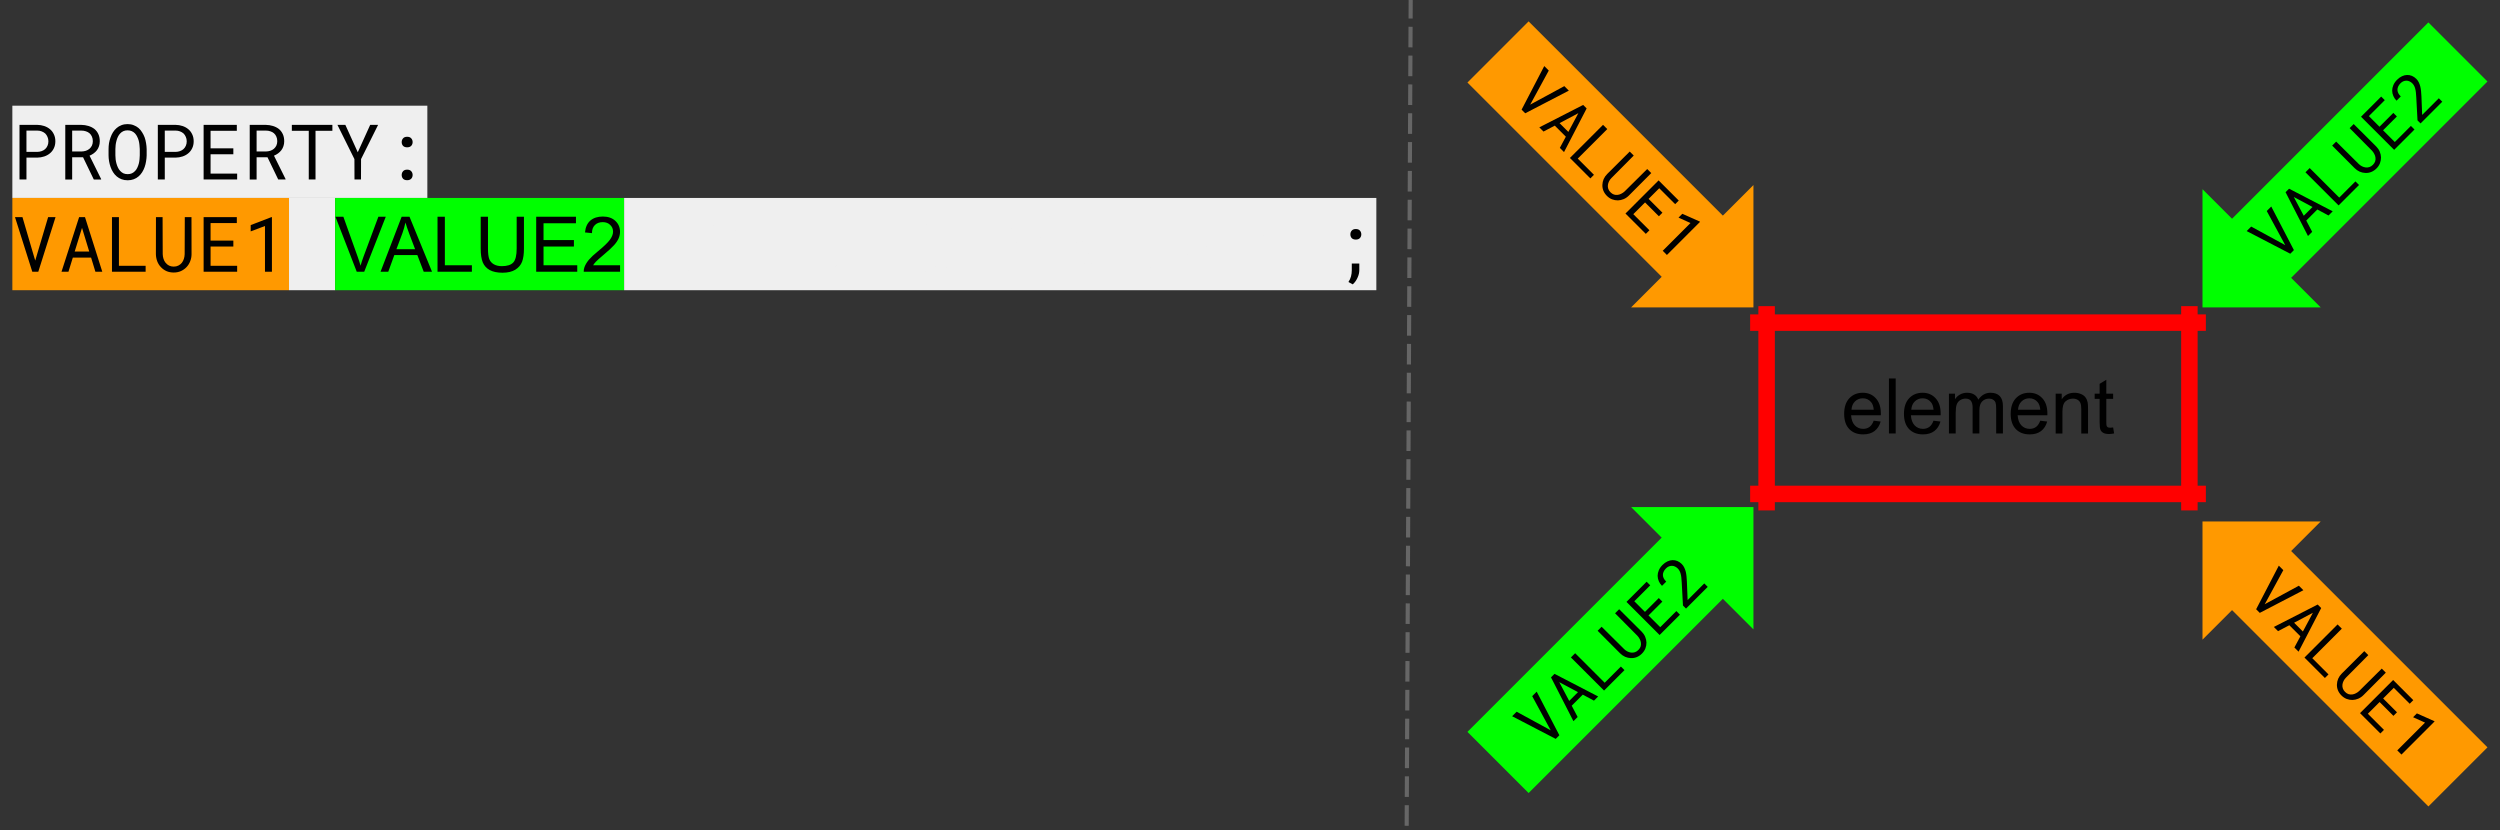 <svg version="1.1" viewBox="0.0 0.0 607.0 201.601" fill="none" stroke="none" stroke-linecap="square" stroke-miterlimit="10" xmlns:xlink="http://www.w3.org/1999/xlink" xmlns="http://www.w3.org/2000/svg"><rect x="0.0" y="0.0" width="607.0" height="201.601" fill="#333333" stroke="none"/><clipPath id="p.0"><path d="m0 0l607.0 0l0 201.601l-607.0 0l0 -201.601z" clip-rule="nonzero"/></clipPath><g clip-path="url(#p.0)"><path fill="#000000" fill-opacity="0.0" d="m0 0l607.0 0l0 201.601l-607.0 0z" fill-rule="evenodd"/><path stroke="#ff0000" stroke-width="4.0" stroke-linecap="butt" d="m428.932 76.332l0 45.596" fill-rule="nonzero"/><path stroke="#ff0000" stroke-width="4.0" stroke-linecap="butt" d="m531.583 76.332l0 45.596" fill-rule="nonzero"/><path stroke="#ff0000" stroke-width="4.0" stroke-linecap="butt" d="m426.932 78.332l106.651 0" fill-rule="nonzero"/><path stroke="#ff0000" stroke-width="4.0" stroke-linecap="butt" d="m426.932 119.928l106.651 0" fill-rule="nonzero"/><path fill="#000000" d="m454.931 102.143l1.688 0.203q-0.406 1.484 -1.484 2.312q-1.078 0.812 -2.766 0.812q-2.125 0 -3.375 -1.297q-1.234 -1.312 -1.234 -3.672q0 -2.453 1.25 -3.797q1.266 -1.344 3.266 -1.344q1.938 0 3.156 1.328q1.234 1.312 1.234 3.703q0 0.156 0 0.438l-7.219 0q0.094 1.594 0.906 2.453q0.812 0.844 2.016 0.844q0.906 0 1.547 -0.469q0.641 -0.484 1.016 -1.516zm-5.391 -2.656l5.406 0q-0.109 -1.219 -0.625 -1.828q-0.781 -0.953 -2.031 -0.953q-1.125 0 -1.906 0.766q-0.766 0.75 -0.844 2.016zm9.094 5.766l0 -13.359l1.641 0l0 13.359l-1.641 0zm10.817 -3.109l1.688 0.203q-0.406 1.484 -1.484 2.312q-1.078 0.812 -2.766 0.812q-2.125 0 -3.375 -1.297q-1.234 -1.312 -1.234 -3.672q0 -2.453 1.25 -3.797q1.266 -1.344 3.266 -1.344q1.938 0 3.156 1.328q1.234 1.312 1.234 3.703q0 0.156 0 0.438l-7.219 0q0.094 1.594 0.906 2.453q0.812 0.844 2.016 0.844q0.906 0 1.547 -0.469q0.641 -0.484 1.016 -1.516zm-5.391 -2.656l5.406 0q-0.109 -1.219 -0.625 -1.828q-0.781 -0.953 -2.031 -0.953q-1.125 0 -1.906 0.766q-0.766 0.75 -0.844 2.016zm9.141 5.766l0 -9.672l1.469 0l0 1.359q0.453 -0.719 1.203 -1.141q0.766 -0.438 1.719 -0.438q1.078 0 1.766 0.453q0.688 0.438 0.969 1.234q1.156 -1.688 2.984 -1.688q1.453 0 2.219 0.797q0.781 0.797 0.781 2.453l0 6.641l-1.641 0l0 -6.094q0 -0.984 -0.156 -1.406q-0.156 -0.438 -0.578 -0.703q-0.422 -0.266 -0.984 -0.266q-1.016 0 -1.688 0.688q-0.672 0.672 -0.672 2.156l0 5.625l-1.641 0l0 -6.281q0 -1.094 -0.406 -1.641q-0.406 -0.547 -1.312 -0.547q-0.688 0 -1.281 0.359q-0.594 0.359 -0.859 1.062q-0.25 0.703 -0.25 2.031l0 5.016l-1.641 0zm22.166 -3.109l1.688 0.203q-0.406 1.484 -1.484 2.312q-1.078 0.812 -2.766 0.812q-2.125 0 -3.375 -1.297q-1.234 -1.312 -1.234 -3.672q0 -2.453 1.25 -3.797q1.266 -1.344 3.266 -1.344q1.938 0 3.156 1.328q1.234 1.312 1.234 3.703q0 0.156 0 0.438l-7.219 0q0.094 1.594 0.906 2.453q0.812 0.844 2.016 0.844q0.906 0 1.547 -0.469q0.641 -0.484 1.016 -1.516zm-5.391 -2.656l5.406 0q-0.109 -1.219 -0.625 -1.828q-0.781 -0.953 -2.031 -0.953q-1.125 0 -1.906 0.766q-0.766 0.75 -0.844 2.016zm9.141 5.766l0 -9.672l1.469 0l0 1.375q1.062 -1.594 3.078 -1.594q0.875 0 1.609 0.312q0.734 0.312 1.094 0.828q0.375 0.5 0.516 1.203q0.094 0.453 0.094 1.594l0 5.953l-1.641 0l0 -5.891q0 -1.0 -0.203 -1.484q-0.188 -0.5 -0.672 -0.797q-0.484 -0.297 -1.141 -0.297q-1.047 0 -1.812 0.672q-0.75 0.656 -0.75 2.516l0 5.281l-1.641 0zm13.954 -1.469l0.234 1.453q-0.688 0.141 -1.234 0.141q-0.891 0 -1.391 -0.281q-0.484 -0.281 -0.688 -0.734q-0.203 -0.469 -0.203 -1.938l0 -5.578l-1.203 0l0 -1.266l1.203 0l0 -2.391l1.625 -0.984l0 3.375l1.656 0l0 1.266l-1.656 0l0 5.672q0 0.688 0.078 0.891q0.094 0.203 0.281 0.328q0.203 0.109 0.578 0.109q0.266 0 0.719 -0.062z" fill-rule="nonzero"/><path fill="#000000" fill-opacity="0.0" d="m-6.0 -5.738l389.669 0l0 87.276l-389.669 0z" fill-rule="evenodd"/><path fill="#000000" fill-opacity="0.0" d="m3.0 1.633l0 0l0 24.605l0 0l0 -24.605z" fill-rule="nonzero"/><path fill="#efefef" d="m3.0 25.662l100.76 0l0 22.4l-100.76 0l0 -22.4z" fill-rule="nonzero"/><path fill="#000000" fill-opacity="0.0" d="m3.0 24.033l100.76 0l0 24.605l-100.76 0l0 -24.605z" fill-rule="nonzero"/><path fill="#000000" d="m6.422 38.27l2.625 0q0.891 -0.016 1.688 -0.281q0.797 -0.266 1.391 -0.766q0.609 -0.5 0.953 -1.234q0.359 -0.734 0.359 -1.688q0 -0.953 -0.359 -1.688q-0.344 -0.75 -0.953 -1.25q-0.594 -0.5 -1.391 -0.766q-0.797 -0.266 -1.688 -0.281l-4.312 0l0 13.266l1.688 0l0 -5.312zm0 -1.391l0 -5.172l2.625 0q0.578 0 1.062 0.188q0.5 0.188 0.875 0.516q0.344 0.344 0.547 0.828q0.219 0.484 0.219 1.078q0 0.609 -0.219 1.078q-0.203 0.469 -0.562 0.797q-0.359 0.328 -0.859 0.5q-0.484 0.172 -1.062 0.188l-2.625 0zm13.742 1.297l2.609 5.406l1.781 0l0 -0.109l-2.812 -5.672q0.547 -0.234 1.0 -0.562q0.469 -0.344 0.797 -0.781q0.328 -0.438 0.5 -0.969q0.188 -0.547 0.188 -1.188q0 -1.0 -0.344 -1.734q-0.344 -0.75 -0.953 -1.25q-0.625 -0.484 -1.453 -0.734q-0.812 -0.25 -1.75 -0.266l-3.875 0l0 13.266l1.672 0l0 -5.406l2.641 0zm-2.641 -1.391l0 -5.078l2.203 0q0.625 0 1.125 0.172q0.516 0.156 0.891 0.484q0.375 0.328 0.578 0.812q0.219 0.469 0.219 1.109q0 0.594 -0.219 1.062q-0.219 0.453 -0.594 0.781q-0.375 0.312 -0.875 0.484q-0.5 0.156 -1.078 0.172l-2.25 0zm18.086 0.938l0 -1.516q-0.016 -0.719 -0.141 -1.438q-0.109 -0.734 -0.344 -1.406q-0.25 -0.672 -0.625 -1.25q-0.359 -0.594 -0.859 -1.031q-0.516 -0.438 -1.188 -0.688q-0.656 -0.266 -1.484 -0.266q-0.812 0 -1.484 0.266q-0.656 0.25 -1.156 0.688q-0.516 0.438 -0.891 1.031q-0.359 0.578 -0.594 1.25q-0.25 0.688 -0.375 1.406q-0.109 0.719 -0.109 1.438l0 1.516q0 0.703 0.125 1.422q0.125 0.719 0.359 1.391q0.234 0.672 0.609 1.266q0.375 0.594 0.891 1.031q0.516 0.438 1.172 0.688q0.656 0.25 1.484 0.25q0.812 0 1.469 -0.25q0.672 -0.25 1.172 -0.688q0.516 -0.438 0.875 -1.016q0.375 -0.594 0.609 -1.266q0.234 -0.672 0.344 -1.391q0.125 -0.734 0.141 -1.438zm-1.672 -1.531l0 1.531q-0.016 0.469 -0.062 0.984q-0.047 0.516 -0.172 1.016q-0.141 0.516 -0.359 0.984q-0.203 0.453 -0.531 0.797q-0.328 0.359 -0.781 0.578q-0.453 0.203 -1.031 0.203q-0.594 0 -1.047 -0.203q-0.438 -0.219 -0.766 -0.578q-0.328 -0.344 -0.547 -0.812q-0.219 -0.469 -0.359 -0.969q-0.141 -0.5 -0.203 -1.016q-0.062 -0.531 -0.062 -0.984l0 -1.531q0 -0.469 0.062 -0.984q0.062 -0.516 0.203 -1.031q0.125 -0.5 0.344 -0.953q0.219 -0.469 0.547 -0.812q0.328 -0.359 0.766 -0.562q0.453 -0.203 1.031 -0.203q0.594 0 1.031 0.203q0.453 0.203 0.781 0.547q0.328 0.359 0.547 0.828q0.219 0.453 0.359 0.953q0.125 0.5 0.172 1.016q0.062 0.516 0.078 1.0zm6.071 2.078l2.625 0q0.891 -0.016 1.688 -0.281q0.797 -0.266 1.391 -0.766q0.609 -0.5 0.953 -1.234q0.359 -0.734 0.359 -1.688q0 -0.953 -0.359 -1.688q-0.344 -0.75 -0.953 -1.25q-0.594 -0.5 -1.391 -0.766q-0.797 -0.266 -1.688 -0.281l-4.312 0l0 13.266l1.688 0l0 -5.312zm0 -1.391l0 -5.172l2.625 0q0.578 0 1.062 0.188q0.5 0.188 0.875 0.516q0.344 0.344 0.547 0.828q0.219 0.484 0.219 1.078q0 0.609 -0.219 1.078q-0.203 0.469 -0.562 0.797q-0.359 0.328 -0.859 0.5q-0.484 0.172 -1.062 0.188l-2.625 0zm16.649 0.578l0 -1.438l-5.531 0l0 -4.266l6.375 0l0 -1.438l-8.062 0l0 13.266l8.141 0l0 -1.438l-6.453 0l0 -4.688l5.531 0zm8.289 0.719l2.609 5.406l1.781 0l0 -0.109l-2.812 -5.672q0.547 -0.234 1.0 -0.562q0.469 -0.344 0.797 -0.781q0.328 -0.438 0.5 -0.969q0.188 -0.547 0.188 -1.188q0 -1.0 -0.344 -1.734q-0.344 -0.75 -0.953 -1.25q-0.625 -0.484 -1.453 -0.734q-0.812 -0.25 -1.75 -0.266l-3.875 0l0 13.266l1.672 0l0 -5.406l2.641 0zm-2.641 -1.391l0 -5.078l2.203 0q0.625 0 1.125 0.172q0.516 0.156 0.891 0.484q0.375 0.328 0.578 0.812q0.219 0.469 0.219 1.109q0 0.594 -0.219 1.062q-0.219 0.453 -0.594 0.781q-0.375 0.312 -0.875 0.484q-0.5 0.156 -1.078 0.172l-2.25 0zm18.399 -5.031l0 -1.438l-9.844 0l0 1.438l4.109 0l0 11.828l1.641 0l0 -11.828l4.094 0zm6.164 5.219l-3.016 -6.656l-1.922 0l4.125 8.312l0.016 4.953l1.578 0l0.016 -4.953l4.141 -8.312l-1.922 0l-3.016 6.656zm10.664 5.516q0 0.531 0.328 0.906q0.344 0.359 1.0 0.359q0.641 0 0.984 -0.359q0.344 -0.375 0.344 -0.906q0 -0.547 -0.344 -0.922q-0.328 -0.375 -0.984 -0.375q-0.672 0 -1.0 0.391q-0.328 0.375 -0.328 0.906zm0 -7.984q0 0.531 0.328 0.906q0.344 0.359 1.0 0.359q0.641 0 0.984 -0.359q0.344 -0.375 0.344 -0.906q0 -0.547 -0.344 -0.922q-0.328 -0.375 -0.984 -0.375q-0.672 0 -1.0 0.391q-0.328 0.375 -0.328 0.906z" fill-rule="nonzero"/><path fill="#000000" fill-opacity="0.0" d="m103.76 24.033l0 0l0 24.605l0 0l0 -24.605z" fill-rule="nonzero"/><path fill="#ff9900" d="m3.0 48.062l67.173 0l0 22.4l-67.173 0l0 -22.4z" fill-rule="nonzero"/><path fill="#efefef" d="m70.173 48.062l11.196 0l0 22.4l-11.196 0l0 -22.4z" fill-rule="nonzero"/><path fill="#00ff00" d="m81.369 48.062l70.17 0l0 22.4l-70.17 0l0 -22.4z" fill-rule="nonzero"/><path fill="#efefef" d="m151.539 48.062l182.635 0l0 22.4l-182.635 0l0 -22.4z" fill-rule="nonzero"/><path fill="#000000" fill-opacity="0.0" d="m3.0 46.433l67.173 0l0 24.605l-67.173 0l0 -24.605z" fill-rule="nonzero"/><path fill="#000000" d="m7.844 65.982l1.453 0l4.188 -13.266l-1.797 0l-2.938 9.891l-0.188 0.656l-0.203 -0.641l-2.906 -9.906l-1.812 0l4.203 13.266zm14.274 -3.438l1.047 3.438l1.672 0l-4.203 -13.266l-1.422 0l-4.281 13.266l1.688 0l1.062 -3.438l4.438 0zm-3.984 -1.469l1.781 -5.75l1.75 5.75l-3.531 0zm10.742 3.469l0 -11.828l-1.688 0l0 13.266l8.172 0l0 -1.438l-6.484 0zm17.617 -11.828l-1.625 0l-0.031 8.984q-0.016 0.594 -0.188 1.141q-0.172 0.547 -0.5 0.969q-0.344 0.422 -0.844 0.672q-0.484 0.25 -1.125 0.25q-0.641 0 -1.141 -0.25q-0.5 -0.266 -0.828 -0.672q-0.344 -0.422 -0.516 -0.969q-0.172 -0.547 -0.188 -1.141l-0.031 -8.984l-1.609 0l-0.016 8.984q0.016 0.922 0.328 1.75q0.312 0.812 0.891 1.406q0.562 0.609 1.344 0.969q0.797 0.344 1.766 0.344q0.953 0 1.734 -0.344q0.797 -0.359 1.375 -0.969q0.578 -0.609 0.891 -1.422q0.328 -0.812 0.328 -1.734l-0.016 -8.984zm10.164 7.141l0 -1.438l-5.531 0l0 -4.266l6.375 0l0 -1.438l-8.062 0l0 13.266l8.141 0l0 -1.438l-6.453 0l0 -4.688l5.531 0zm9.367 6.125l0 -13.266l-0.125 0l-5.031 1.938l0 1.531l3.469 -1.312l0 11.109l1.688 0z" fill-rule="nonzero"/><path fill="#010000" fill-opacity="0.0" d="m70.173 46.433l11.196 0l0 24.605l-11.196 0l0 -24.605z" fill-rule="nonzero"/><path fill="#000000" fill-opacity="0.0" d="m81.369 49.093l70.17 0l0 21.453l-70.17 0l0 -21.453z" fill-rule="nonzero"/><path fill="#000000" d="m86.619 65.982l-5.172 -13.359l1.922 0l3.469 9.703q0.422 1.172 0.703 2.188q0.312 -1.094 0.719 -2.188l3.609 -9.703l1.797 0l-5.234 13.359l-1.812 0zm5.777 0l5.125 -13.359l1.906 0l5.469 13.359l-2.016 0l-1.547 -4.047l-5.594 0l-1.469 4.047l-1.875 0zm3.859 -5.484l4.531 0l-1.406 -3.703q-0.625 -1.688 -0.938 -2.766q-0.266 1.281 -0.719 2.547l-1.469 3.922zm9.975 5.484l0 -13.359l1.781 0l0 11.781l6.562 0l0 1.578l-8.344 0zm19.219 -13.359l1.766 0l0 7.719q0 2.016 -0.453 3.203q-0.453 1.188 -1.641 1.938q-1.188 0.734 -3.125 0.734q-1.875 0 -3.078 -0.641q-1.188 -0.656 -1.703 -1.875q-0.5 -1.234 -0.5 -3.359l0 -7.719l1.766 0l0 7.719q0 1.734 0.312 2.562q0.328 0.812 1.109 1.266q0.797 0.453 1.938 0.453q1.953 0 2.781 -0.891q0.828 -0.891 0.828 -3.391l0 -7.719zm4.739 13.359l0 -13.359l9.656 0l0 1.578l-7.875 0l0 4.094l7.375 0l0 1.562l-7.375 0l0 4.547l8.188 0l0 1.578l-9.969 0zm20.365 -1.578l0 1.578l-8.828 0q-0.016 -0.594 0.188 -1.141q0.344 -0.906 1.078 -1.781q0.75 -0.875 2.156 -2.016q2.172 -1.781 2.938 -2.828q0.766 -1.047 0.766 -1.969q0 -0.984 -0.703 -1.641q-0.688 -0.672 -1.812 -0.672q-1.188 0 -1.906 0.719q-0.703 0.703 -0.703 1.953l-1.688 -0.172q0.172 -1.891 1.297 -2.875q1.141 -0.984 3.031 -0.984q1.922 0 3.047 1.062q1.125 1.062 1.125 2.641q0 0.797 -0.328 1.578q-0.328 0.781 -1.094 1.641q-0.75 0.844 -2.531 2.344q-1.469 1.234 -1.891 1.688q-0.422 0.438 -0.688 0.875l6.547 0z" fill-rule="nonzero"/><path fill="#010000" fill-opacity="0.0" d="m151.539 49.093l5.183 0l0 21.453l-5.183 0l0 -21.453z" fill-rule="nonzero"/><path fill="#000000" fill-opacity="0.0" d="m156.722 49.093l155.889 0l0 21.453l-155.889 0l0 -21.453z" fill-rule="nonzero"/><path fill="#efefef" d="m167.155 65.982l-5.172 -13.359l1.922 0l3.469 9.703q0.422 1.172 0.703 2.188q0.312 -1.094 0.719 -2.188l3.609 -9.703l1.797 0l-5.234 13.359l-1.812 0zm5.777 0l5.125 -13.359l1.906 0l5.469 13.359l-2.016 0l-1.547 -4.047l-5.594 0l-1.469 4.047l-1.875 0zm3.859 -5.484l4.531 0l-1.406 -3.703q-0.625 -1.688 -0.938 -2.766q-0.266 1.281 -0.719 2.547l-1.469 3.922zm9.975 5.484l0 -13.359l1.781 0l0 11.781l6.562 0l0 1.578l-8.344 0zm19.219 -13.359l1.766 0l0 7.719q0 2.016 -0.453 3.203q-0.453 1.188 -1.641 1.938q-1.188 0.734 -3.125 0.734q-1.875 0 -3.078 -0.641q-1.188 -0.656 -1.703 -1.875q-0.5 -1.234 -0.5 -3.359l0 -7.719l1.766 0l0 7.719q0 1.734 0.312 2.562q0.328 0.812 1.109 1.266q0.797 0.453 1.938 0.453q1.953 0 2.781 -0.891q0.828 -0.891 0.828 -3.391l0 -7.719zm4.739 13.359l0 -13.359l9.656 0l0 1.578l-7.875 0l0 4.094l7.375 0l0 1.562l-7.375 0l0 4.547l8.188 0l0 1.578l-9.969 0zm11.756 -3.531l1.641 -0.219q0.281 1.406 0.953 2.016q0.688 0.609 1.656 0.609q1.156 0 1.953 -0.797q0.797 -0.797 0.797 -1.984q0 -1.125 -0.734 -1.859q-0.734 -0.734 -1.875 -0.734q-0.469 0 -1.156 0.172l0.188 -1.438q0.156 0.016 0.266 0.016q1.047 0 1.875 -0.547q0.844 -0.547 0.844 -1.672q0 -0.906 -0.609 -1.5q-0.609 -0.594 -1.578 -0.594q-0.953 0 -1.594 0.609q-0.641 0.594 -0.812 1.797l-1.641 -0.297q0.297 -1.641 1.359 -2.547q1.062 -0.906 2.656 -0.906q1.094 0 2.0 0.469q0.922 0.469 1.406 1.281q0.5 0.812 0.5 1.719q0 0.859 -0.469 1.578q-0.469 0.703 -1.375 1.125q1.188 0.281 1.844 1.141q0.656 0.859 0.656 2.156q0 1.734 -1.281 2.953q-1.266 1.219 -3.219 1.219q-1.766 0 -2.922 -1.047q-1.156 -1.047 -1.328 -2.719zm25.211 3.531l-5.172 -13.359l1.922 0l3.469 9.703q0.422 1.172 0.703 2.188q0.312 -1.094 0.719 -2.188l3.609 -9.703l1.797 0l-5.234 13.359l-1.812 0zm5.777 0l5.125 -13.359l1.906 0l5.469 13.359l-2.016 0l-1.547 -4.047l-5.594 0l-1.469 4.047l-1.875 0zm3.859 -5.484l4.531 0l-1.406 -3.703q-0.625 -1.688 -0.938 -2.766q-0.266 1.281 -0.719 2.547l-1.469 3.922zm9.975 5.484l0 -13.359l1.781 0l0 11.781l6.562 0l0 1.578l-8.344 0zm19.219 -13.359l1.766 0l0 7.719q0 2.016 -0.453 3.203q-0.453 1.188 -1.641 1.938q-1.188 0.734 -3.125 0.734q-1.875 0 -3.078 -0.641q-1.188 -0.656 -1.703 -1.875q-0.5 -1.234 -0.5 -3.359l0 -7.719l1.766 0l0 7.719q0 1.734 0.312 2.562q0.328 0.812 1.109 1.266q0.797 0.453 1.938 0.453q1.953 0 2.781 -0.891q0.828 -0.891 0.828 -3.391l0 -7.719zm4.739 13.359l0 -13.359l9.656 0l0 1.578l-7.875 0l0 4.094l7.375 0l0 1.562l-7.375 0l0 4.547l8.188 0l0 1.578l-9.969 0zm17.006 0l0 -3.203l-5.797 0l0 -1.5l6.094 -8.656l1.344 0l0 8.656l1.797 0l0 1.5l-1.797 0l0 3.203l-1.641 0zm0 -4.703l0 -6.016l-4.188 6.016l4.188 0z" fill-rule="nonzero"/><path fill="#010000" fill-opacity="0.0" d="m312.611 49.093l10.367 0l0 21.453l-10.367 0l0 -21.453z" fill-rule="nonzero"/><path fill="#000000" fill-opacity="0.0" d="m322.978 46.433l11.196 0l0 24.605l-11.196 0l0 -24.605z" fill-rule="nonzero"/><path fill="#000000" d="m327.868 56.904q0 0.531 0.328 0.906q0.344 0.359 1.0 0.359q0.641 0 0.984 -0.359q0.344 -0.375 0.344 -0.906q0 -0.547 -0.344 -0.922q-0.328 -0.375 -0.984 -0.375q-0.672 0 -1.0 0.391q-0.328 0.375 -0.328 0.906zm2.172 8.688l0 -1.609l-1.828 0l0 1.641q0 0.766 -0.188 1.484q-0.188 0.719 -0.625 1.359l1.047 0.578q0.734 -0.656 1.156 -1.609q0.438 -0.938 0.438 -1.844z" fill-rule="nonzero"/><path fill="#000000" fill-opacity="0.0" d="m334.173 46.433l0 0l0 24.605l0 0l0 -24.605z" fill-rule="nonzero"/><path fill="#ff9900" d="m371.144 5.188l47.165 47.165l7.425 -7.425l0 29.701l-29.701 0l7.425 -7.425l-47.165 -47.165z" fill-rule="evenodd"/><path fill="#000000" d="m369.442 26.623l0.884 0.884l10.585 -5.502l-1.094 -1.094l-7.767 4.209l-0.53 0.287l0.287 -0.508l4.232 -7.767l-1.094 -1.094l-5.502 10.585zm10.745 6.568l-1.458 2.718l1.016 1.016l5.491 -10.596l-0.851 -0.851l-10.64 5.447l1.016 1.016l2.74 -1.436l2.685 2.685zm-1.525 -3.292l4.563 -2.42l-2.431 4.552l-2.132 -2.132zm4.414 8.612l7.171 -7.171l-1.028 -1.028l-8.043 8.043l4.961 4.961l0.873 -0.873l-3.933 -3.933zm17.849 3.508l-0.983 -0.983l-5.469 5.425q-0.365 0.343 -0.807 0.563q-0.431 0.232 -0.884 0.287q-0.464 0.066 -0.917 -0.077q-0.442 -0.155 -0.84 -0.552q-0.387 -0.387 -0.541 -0.851q-0.144 -0.453 -0.088 -0.906q0.055 -0.453 0.276 -0.895q0.221 -0.442 0.575 -0.795l5.425 -5.469l-0.972 -0.972l-5.458 5.436q-0.563 0.563 -0.873 1.248q-0.287 0.685 -0.309 1.392q-0.033 0.718 0.232 1.403q0.276 0.696 0.862 1.282q0.575 0.575 1.26 0.84q0.707 0.265 1.425 0.254q0.707 -0.022 1.392 -0.309q0.696 -0.298 1.26 -0.862l5.436 -5.458zm1.851 10.491l0.862 -0.862l-3.359 -3.359l2.585 -2.585l3.867 3.867l0.873 -0.873l-4.895 -4.895l-8.043 8.043l4.939 4.939l0.873 -0.873l-3.911 -3.911l2.851 -2.851l3.359 3.359zm1.95 9.397l8.043 -8.043l-0.077 -0.077l-4.221 -1.878l-0.928 0.928l2.906 1.315l-6.74 6.74l1.016 1.016z" fill-rule="nonzero"/><path fill="#00ff00" d="m534.768 74.631l0 -28.693l7.173 7.173l47.669 -47.669l14.346 14.346l-47.669 47.669l7.173 7.173z" fill-rule="evenodd"/><path fill="#000000" d="m556.077 61.609l0.884 -0.884l-5.502 -10.585l-1.094 1.094l4.209 7.767l0.287 0.53l-0.508 -0.287l-7.767 -4.232l-1.094 1.094l10.585 5.502zm6.568 -10.745l2.718 1.458l1.016 -1.016l-10.596 -5.491l-0.851 0.851l5.447 10.64l1.016 -1.016l-1.436 -2.74l2.685 -2.685zm-3.292 1.525l-2.42 -4.563l4.552 2.431l-2.132 2.132zm8.612 -4.414l-7.17 -7.171l-1.028 1.028l8.043 8.043l4.961 -4.961l-0.873 -0.873l-3.933 3.933zm3.508 -17.849l-0.983 0.983l5.425 5.469q0.342 0.365 0.563 0.807q0.232 0.431 0.287 0.884q0.066 0.464 -0.077 0.917q-0.155 0.442 -0.552 0.84q-0.387 0.387 -0.851 0.541q-0.453 0.144 -0.906 0.088q-0.453 -0.055 -0.895 -0.276q-0.442 -0.221 -0.795 -0.575l-5.469 -5.425l-0.972 0.972l5.436 5.458q0.563 0.563 1.249 0.873q0.685 0.287 1.392 0.309q0.718 0.033 1.403 -0.232q0.696 -0.276 1.282 -0.862q0.575 -0.575 0.84 -1.26q0.265 -0.707 0.254 -1.425q-0.022 -0.707 -0.309 -1.392q-0.298 -0.696 -0.862 -1.26l-5.458 -5.436zm10.491 -1.851l-0.862 -0.862l-3.359 3.359l-2.585 -2.585l3.867 -3.867l-0.873 -0.873l-4.894 4.895l8.043 8.043l4.939 -4.939l-0.873 -0.873l-3.911 3.911l-2.851 -2.851l3.359 -3.359zm11.021 -3.574l-0.84 -0.84l-4.044 4.044l-0.177 -4.508q-0.033 -0.63 -0.088 -1.237q-0.055 -0.608 -0.188 -1.16q-0.144 -0.541 -0.376 -1.016q-0.232 -0.475 -0.586 -0.829q-0.486 -0.486 -1.061 -0.729q-0.575 -0.243 -1.193 -0.221q-0.608 0.011 -1.237 0.309q-0.619 0.287 -1.182 0.851q-0.619 0.619 -0.906 1.304q-0.287 0.685 -0.287 1.348q0.011 0.674 0.287 1.304q0.265 0.619 0.773 1.127l1.028 -1.028q-0.376 -0.376 -0.586 -0.762q-0.21 -0.409 -0.221 -0.818q-0.011 -0.409 0.166 -0.807q0.177 -0.42 0.586 -0.829q0.331 -0.331 0.696 -0.475q0.376 -0.155 0.762 -0.144q0.376 0 0.729 0.177q0.365 0.166 0.663 0.464q0.243 0.243 0.409 0.541q0.166 0.276 0.276 0.674q0.122 0.409 0.188 0.961q0.066 0.53 0.099 1.271l0.298 5.557l0.74 0.74l5.27 -5.27z" fill-rule="nonzero"/><path fill="#000000" fill-opacity="0.0" d="m342.514 0l-1.008 208.0" fill-rule="evenodd"/><path stroke="#666666" stroke-width="1.0" stroke-linejoin="round" stroke-linecap="butt" stroke-dasharray="4.0,3.0" d="m342.514 0l-1.008 208.0" fill-rule="evenodd"/><path fill="#ff9900" d="m534.768 126.615l28.693 0l-7.173 7.173l47.669 47.669l-14.346 14.346l-47.669 -47.669l-7.173 7.173z" fill-rule="evenodd"/><path fill="#000000" d="m547.79 147.924l0.884 0.884l10.585 -5.502l-1.094 -1.094l-7.767 4.209l-0.53 0.287l0.287 -0.508l4.232 -7.767l-1.094 -1.094l-5.502 10.585zm10.745 6.568l-1.458 2.718l1.016 1.016l5.491 -10.596l-0.851 -0.851l-10.64 5.447l1.016 1.016l2.74 -1.436l2.685 2.685zm-1.525 -3.292l4.563 -2.42l-2.431 4.552l-2.132 -2.132zm4.414 8.612l7.171 -7.171l-1.028 -1.028l-8.043 8.043l4.961 4.961l0.873 -0.873l-3.933 -3.933zm17.849 3.508l-0.983 -0.983l-5.469 5.425q-0.365 0.342 -0.807 0.563q-0.431 0.232 -0.884 0.287q-0.464 0.066 -0.917 -0.077q-0.442 -0.155 -0.84 -0.552q-0.387 -0.387 -0.541 -0.851q-0.144 -0.453 -0.088 -0.906q0.055 -0.453 0.276 -0.895q0.221 -0.442 0.575 -0.796l5.425 -5.469l-0.972 -0.972l-5.458 5.436q-0.563 0.563 -0.873 1.248q-0.287 0.685 -0.309 1.392q-0.033 0.718 0.232 1.403q0.276 0.696 0.862 1.282q0.575 0.575 1.26 0.84q0.707 0.265 1.425 0.254q0.707 -0.022 1.392 -0.309q0.696 -0.298 1.26 -0.862l5.436 -5.458zm1.851 10.491l0.862 -0.862l-3.359 -3.359l2.585 -2.585l3.867 3.867l0.873 -0.873l-4.894 -4.895l-8.043 8.043l4.939 4.939l0.873 -0.873l-3.911 -3.911l2.851 -2.851l3.359 3.359zm1.95 9.397l8.043 -8.043l-0.077 -0.077l-4.221 -1.878l-0.928 0.928l2.906 1.315l-6.74 6.74l1.016 1.016z" fill-rule="nonzero"/><path fill="#00ff00" d="m356.294 177.702l47.165 -47.165l-7.425 -7.425l29.701 0l0 29.701l-7.425 -7.425l-47.165 47.165z" fill-rule="evenodd"/><path fill="#000000" d="m377.729 179.405l0.884 -0.884l-5.502 -10.585l-1.094 1.094l4.21 7.767l0.287 0.53l-0.508 -0.287l-7.767 -4.232l-1.094 1.094l10.585 5.502zm6.568 -10.745l2.718 1.458l1.016 -1.016l-10.596 -5.491l-0.851 0.851l5.447 10.64l1.016 -1.016l-1.436 -2.74l2.685 -2.685zm-3.292 1.525l-2.42 -4.563l4.552 2.431l-2.132 2.132zm8.612 -4.414l-7.171 -7.171l-1.027 1.028l8.043 8.043l4.961 -4.961l-0.873 -0.873l-3.933 3.933zm3.508 -17.849l-0.983 0.983l5.425 5.469q0.342 0.365 0.563 0.807q0.232 0.431 0.287 0.884q0.066 0.464 -0.077 0.917q-0.155 0.442 -0.552 0.84q-0.387 0.387 -0.851 0.541q-0.453 0.144 -0.906 0.088q-0.453 -0.055 -0.895 -0.276q-0.442 -0.221 -0.796 -0.575l-5.469 -5.425l-0.972 0.972l5.436 5.458q0.563 0.563 1.249 0.873q0.685 0.287 1.392 0.309q0.718 0.033 1.403 -0.232q0.696 -0.276 1.282 -0.862q0.575 -0.575 0.84 -1.26q0.265 -0.707 0.254 -1.425q-0.022 -0.707 -0.309 -1.392q-0.298 -0.696 -0.862 -1.26l-5.458 -5.436zm10.491 -1.851l-0.862 -0.862l-3.359 3.359l-2.585 -2.585l3.867 -3.867l-0.873 -0.873l-4.895 4.895l8.043 8.043l4.939 -4.939l-0.873 -0.873l-3.911 3.911l-2.851 -2.851l3.359 -3.359zm11.021 -3.574l-0.84 -0.84l-4.044 4.044l-0.177 -4.508q-0.033 -0.63 -0.088 -1.237q-0.055 -0.608 -0.188 -1.16q-0.144 -0.541 -0.376 -1.016q-0.232 -0.475 -0.586 -0.829q-0.486 -0.486 -1.061 -0.729q-0.575 -0.243 -1.193 -0.221q-0.608 0.011 -1.237 0.309q-0.619 0.287 -1.182 0.851q-0.619 0.619 -0.906 1.304q-0.287 0.685 -0.287 1.348q0.011 0.674 0.287 1.304q0.265 0.619 0.773 1.127l1.028 -1.028q-0.376 -0.376 -0.586 -0.762q-0.21 -0.409 -0.221 -0.818q-0.011 -0.409 0.166 -0.807q0.177 -0.42 0.586 -0.829q0.331 -0.331 0.696 -0.475q0.376 -0.155 0.762 -0.144q0.376 0 0.729 0.177q0.365 0.166 0.663 0.464q0.243 0.243 0.409 0.541q0.166 0.276 0.276 0.674q0.122 0.409 0.188 0.961q0.066 0.53 0.099 1.271l0.298 5.557l0.74 0.74l5.27 -5.27z" fill-rule="nonzero"/></g></svg>